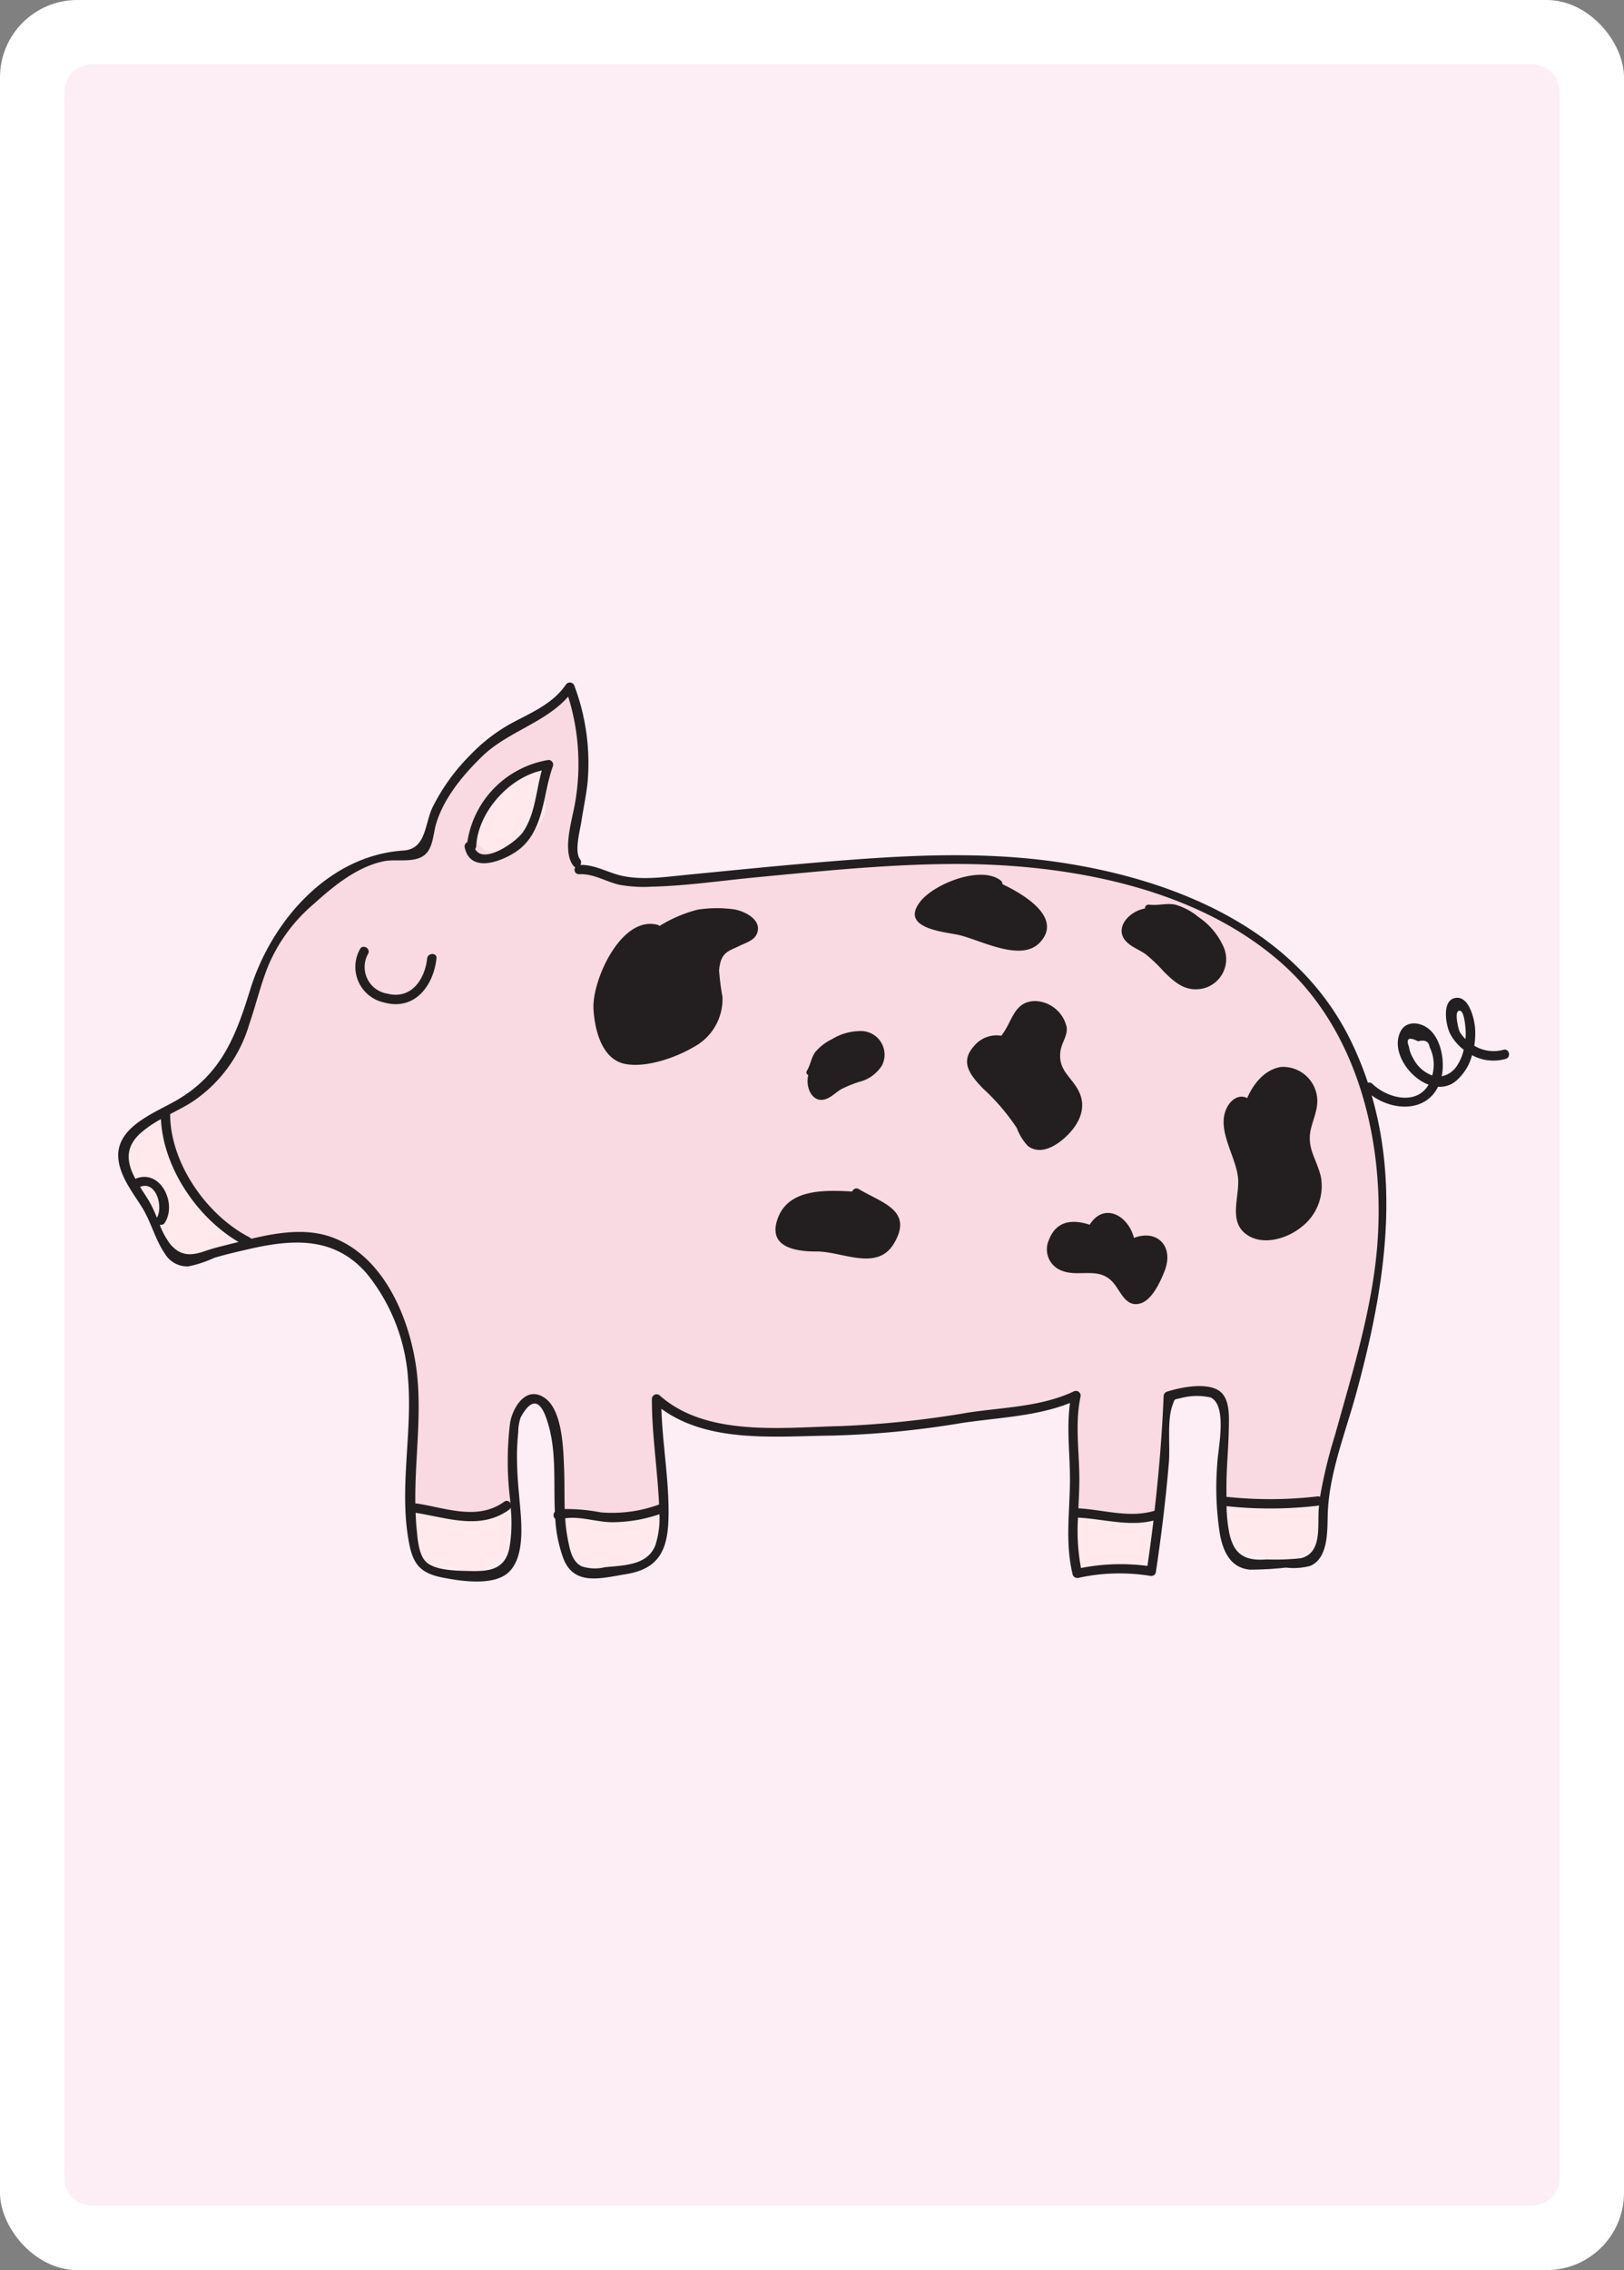 <svg xmlns="http://www.w3.org/2000/svg" width="178.58" height="249.45" viewBox="0 0 178.58 249.45">
  <rect x="0" y="0" width="178.58" height="249.45" fill="#808080" stroke="none"/>
  <g id="fr-cochon" transform="translate(-340 -416)">
    <g id="Groupe_254" data-name="Groupe 254" transform="translate(3.514 59.392)">
      <g id="Groupe_253" data-name="Groupe 253">
        <rect id="bg" width="178.58" height="249.45" rx="8.5" transform="translate(336.486 356.608)" fill="#fff"/>
        <path id="Tracé_161" data-name="Tracé 161" d="M507.986,414.868V366.7a3.012,3.012,0,0,0-3.01-3.01h-158.4a3,3,0,0,0-3,3.01v229.26a3,3,0,0,0,3,3.009h158.4a3.012,3.012,0,0,0,3.01-3.009V448.008m0-.01V414.9M365.5,401.558a.073.073,0,0,1,.02-.04.138.138,0,0,0-.02.06" fill="#fceef4"/>
      </g>
    </g>
    <g id="Groupe_313" data-name="Groupe 313" transform="translate(2 57)">
      <path id="Tracé_414" data-name="Tracé 414" d="M503.312,474.362a4.11,4.11,0,0,1-3.2-.454,8.118,8.118,0,0,0,.085-2c-.088-.953-.635-3.385-2.057-3.26-1.67.147-1.155,3.035-.667,3.97a5.429,5.429,0,0,0,1.484,1.735,5.366,5.366,0,0,1-.664,1.632,2.61,2.61,0,0,1-1.773,1.285c.012-.053.03-.1.04-.154.3-1.614-.1-3.929-1.427-5.035-.945-.786-2.507-.967-3.129.27-1.052,2.092.849,5,3.087,5.837-1.3,2.278-4.479,1.537-6.187-.093a.469.469,0,0,0-.484-.115,37.621,37.621,0,0,0-1.88-4.61c-5.97-12.228-19.148-17.681-31.967-19.6-8.611-1.291-17.22-.775-25.86-.065-5.024.413-10.039.925-15.056,1.411-2.329.226-4.931.635-7.25.127-1.568-.343-2.959-1.232-4.592-1.2a.538.538,0,0,0-.034-.622c-.648-.827.005-3.22.138-4.09.216-1.417.517-2.825.682-4.25a24.08,24.08,0,0,0-1.44-10.715.522.522,0,0,0-.94-.122c-1.429,2.056-3.612,2.977-5.747,4.109a18.736,18.736,0,0,0-4.811,3.664,21.854,21.854,0,0,0-4.11,5.721c-.866,1.824-.678,4.559-3.194,4.724-8.263.544-14.528,7.787-16.845,15.287-1.617,5.232-3.234,9.4-8.23,12.235-2.494,1.413-6.729,2.976-6.248,6.519.258,1.909,1.6,3.588,2.583,5.17,1,1.6,1.438,3.523,2.5,5.066a2.858,2.858,0,0,0,2.6,1.417,13.168,13.168,0,0,0,2.844-.938c1.216-.37,2.473-.652,3.709-.939,4.894-1.135,9.482-1.439,13.05,2.656a20.6,20.6,0,0,1,4.558,11.666c.486,6.021-1.066,12.168.144,18.161.448,2.216,1.339,3.123,3.558,3.572,1.995.4,5.711,1,7.367-.58,1.995-1.91,1.295-6.23,1.121-8.612a41.766,41.766,0,0,1-.221-4.65c.027-.718.068-1.45.141-2.165a4.852,4.852,0,0,1,.265-1.575c1.75-3.228,2.65-.457,2.946.468,1.016,3.184.665,6.587.815,9.9a.549.549,0,0,0,.046.791,14.928,14.928,0,0,0,.892,4.348c1.186,3.058,4.155,2.16,6.891,1.716,3.6-.585,4.576-2.638,4.664-6.153.1-4.009-.658-8.005-.778-12.018,5.221,3.83,12.677,3.008,18.8,2.946a101.9,101.9,0,0,0,14.181-1.375c3.941-.6,8.2-.718,11.951-2.208-.4,2.857.014,5.7-.009,8.592-.028,3.511-.538,6.8.3,10.265a.527.527,0,0,0,.632.359,21.122,21.122,0,0,1,7.878-.221.52.52,0,0,0,.632-.359c.6-4.026,1.1-8.063,1.438-12.12.151-1.817-.22-4.6.4-6.28.277-.755.1-.568.981-.791a6.871,6.871,0,0,1,3.221-.046c1.864.913.794,5.595.718,7.315a32.768,32.768,0,0,0,.317,7.856c.383,1.877,1.2,3.549,3.277,3.746a36.474,36.474,0,0,0,3.955-.226,7.126,7.126,0,0,0,2.685-.191c2.047-.892,1.85-4.01,1.919-5.821.167-4.4,1.956-8.858,3.112-13.083,2.973-10.874,4.836-22.062,1.709-32.8,2.427,1.77,5.966,1.8,7.3-.943a2.761,2.761,0,0,0,1.839-.528,5.546,5.546,0,0,0,1.9-2.944,4.928,4.928,0,0,0,3.706.409C504.215,475.157,503.946,474.164,503.312,474.362ZM353.4,489.425c1.777-.735,2.571,2.2,1.848,3.385a12.57,12.57,0,0,0-.936-1.963C354.014,490.379,353.7,489.9,353.4,489.425Zm10.051,6.243c-.986.248-1.979.483-2.94.817-1.507.524-2.684.556-3.8-.787a8.387,8.387,0,0,1-1.144-2.115.5.5,0,0,0,.553-.219c1.385-2.135-.5-5.986-3.235-4.828-.894-1.675-1.253-3.386.586-5.036a12.231,12.231,0,0,1,2.228-1.524c.245,5.314,3.971,10.824,8.532,13.5Zm30.556,33.482c-.508,2.363-2.261,2.54-4.4,2.482-1.287-.035-3.654-.024-4.712-.963-.872-.774-.971-2.61-1.078-3.66-.061-.59-.089-1.181-.114-1.773,3.485.545,7.109,1.934,10.269-.333a.509.509,0,0,0,.182-.247A16.423,16.423,0,0,1,394.007,529.15Zm16.1-.462c-.816,2.334-3.467,2.314-5.572,2.524a4.693,4.693,0,0,1-2.554-.088c-1.085-.509-1.317-1.855-1.543-2.985a17.641,17.641,0,0,1-.286-2.3c1.678-.248,3.521.439,5.207.43a16.365,16.365,0,0,0,5.157-.875A9.6,9.6,0,0,1,410.1,528.688Zm54.071,2.385a22.715,22.715,0,0,0-7.309.229,22.415,22.415,0,0,1-.327-5.535c2.781.138,5.55,1.007,8.3.322Q464.537,528.584,464.175,531.073Zm18.813-5.832c-.069,1.8.272,4.452-1.957,4.99a27.036,27.036,0,0,1-3.756.128c-2.325.185-3.589-.485-4.1-2.9a16.024,16.024,0,0,1-.3-2.952,45.134,45.134,0,0,0,10.014-.049.5.5,0,0,0,.158-.05C483.023,524.686,483,524.962,482.988,525.241Zm12.5-48.059a3.826,3.826,0,0,1-2.108-1.91,3.2,3.2,0,0,1-.45-1.229q-.534-1.4,1-.619,1.14-.3,1.272.642A4.331,4.331,0,0,1,495.491,477.182Zm3.015-4.813c-.1-.165-.736-2.527.085-2.285.4.12.532,1.606.558,1.9a7.783,7.783,0,0,1,0,1.193A3.944,3.944,0,0,1,498.506,472.369Z" fill="#f9d9e2"/>
      <g id="Groupe_312" data-name="Groupe 312">
        <path id="Tracé_415" data-name="Tracé 415" d="M361.53,492.58c-.021.012-.043.019-.063.032-.106-.138-.2-.286-.3-.427a22.827,22.827,0,0,1-4.448-7.5,1.054,1.054,0,0,1-.045-.558,4.039,4.039,0,0,1-.331-1.679,1.906,1.906,0,0,0-3.24.045,4.95,4.95,0,0,0-.28.731,1.986,1.986,0,0,0-.345.621c-1.07,3.176.647,4.955,2.3,7.117a1.53,1.53,0,0,0-.1.228c-1.357,5.151,6.648,8.054,9.477,3.908a2.03,2.03,0,0,0,.1-.18A16.334,16.334,0,0,1,361.53,492.58Z" fill="#ffe9ed"/>
        <path id="Tracé_416" data-name="Tracé 416" d="M398.34,445.537c.517-1.5-1.026-2.544-2.331-2.331-1.361.222-2.68,1.527-3.559,2.5-.976,1.085-2,2.515-1.88,4.036a1.9,1.9,0,0,0,2.328,2.749,2.873,2.873,0,0,0,2.145-.371,8.741,8.741,0,0,0,2.755-3.462,1.8,1.8,0,0,0,.02-1.747,1.713,1.713,0,0,0,.036-.226A10.234,10.234,0,0,0,398.34,445.537Z" fill="#ffe9ed"/>
        <path id="Tracé_417" data-name="Tracé 417" d="M394.078,525.252a2.166,2.166,0,0,0-.649-.6c-3.175,1.865-7.227.957-10.48-.383a1.932,1.932,0,0,0-.212.821,8.056,8.056,0,0,0,1.981,6,1.92,1.92,0,0,0,2.7-.024,5.135,5.135,0,0,0,5.183-.285C394.489,529.6,395.492,527.21,394.078,525.252Z" fill="#ffe9ed"/>
        <path id="Tracé_418" data-name="Tracé 418" d="M410.211,524.776a19.39,19.39,0,0,1-5.09.509c-1.785.1-3.658.5-5.268-.473a1.726,1.726,0,0,0-.432,2.344,3.234,3.234,0,0,0,1.143,1.093,1.937,1.937,0,0,0,.383,2.133,5.21,5.21,0,0,0,5.319.906,5.806,5.806,0,0,0,2.483-1.429c.666-.682,1.015-1.588,1.668-2.271A1.919,1.919,0,0,0,410.211,524.776Z" fill="#ffe9ed"/>
        <path id="Tracé_419" data-name="Tracé 419" d="M463.6,525.513a19.112,19.112,0,0,1-7.22-.726,1.513,1.513,0,0,0-.676,1.46c.017.16.048.329.083.5l-.015,0c.01.056.032.1.046.153a3.88,3.88,0,0,1,.119,1.918,1.918,1.918,0,0,0,1.828,2.4c2.643.2,7.624.781,7.425-3.3A2.763,2.763,0,0,0,463.6,525.513Z" fill="#ffe9ed"/>
        <path id="Tracé_420" data-name="Tracé 420" d="M483.532,525.4a1.945,1.945,0,0,0-1.828-1.391c-1.051-.038-2.1.045-3.15.078a9.772,9.772,0,0,1-2.38-.051c-.01-.04-.028-.074-.041-.112-1.063-.063-2.123-.2-3.217-.294a1.169,1.169,0,0,1-.136-.025,1.905,1.905,0,0,0-.335,1.011c-.09,1.727.412,4.023,2.085,4.869a3.4,3.4,0,0,0,1.407.352C479.2,531.263,484.777,529.785,483.532,525.4Z" fill="#ffe9ed"/>
      </g>
      <path id="Tracé_421" data-name="Tracé 421" d="M503.312,474.362a4.11,4.11,0,0,1-3.2-.454,8.118,8.118,0,0,0,.085-2c-.088-.953-.635-3.385-2.057-3.26-1.67.147-1.155,3.035-.667,3.97a5.429,5.429,0,0,0,1.484,1.735,5.366,5.366,0,0,1-.664,1.632,2.61,2.61,0,0,1-1.773,1.285c.012-.053.03-.1.04-.154.3-1.614-.1-3.929-1.427-5.035-.945-.786-2.507-.967-3.129.27-1.052,2.092.849,5,3.087,5.837-1.3,2.278-4.479,1.537-6.187-.093a.469.469,0,0,0-.484-.115,37.621,37.621,0,0,0-1.88-4.61c-5.97-12.228-19.148-17.681-31.967-19.6-8.611-1.291-17.22-.775-25.86-.065-5.024.413-10.039.925-15.056,1.411-2.329.226-4.931.635-7.25.127-1.568-.343-2.959-1.232-4.592-1.2a.538.538,0,0,0-.034-.622c-.648-.827.005-3.22.138-4.09.216-1.417.517-2.825.682-4.25a24.08,24.08,0,0,0-1.44-10.715.522.522,0,0,0-.94-.122c-1.429,2.056-3.612,2.977-5.747,4.109a18.736,18.736,0,0,0-4.811,3.664,21.854,21.854,0,0,0-4.11,5.721c-.866,1.824-.678,4.559-3.194,4.724-8.263.544-14.528,7.787-16.845,15.287-1.617,5.232-3.234,9.4-8.23,12.235-2.494,1.413-6.729,2.976-6.248,6.519.258,1.909,1.6,3.588,2.583,5.17,1,1.6,1.438,3.523,2.5,5.066a2.858,2.858,0,0,0,2.6,1.417,13.168,13.168,0,0,0,2.844-.938c1.216-.37,2.473-.652,3.709-.939,4.894-1.135,9.482-1.439,13.05,2.656a20.6,20.6,0,0,1,4.558,11.666c.486,6.021-1.066,12.168.144,18.161.448,2.216,1.339,3.123,3.558,3.572,1.995.4,5.711,1,7.367-.58,1.995-1.91,1.295-6.23,1.121-8.612a41.766,41.766,0,0,1-.221-4.65c.027-.718.068-1.45.141-2.165a4.852,4.852,0,0,1,.265-1.575c1.75-3.228,2.65-.457,2.946.468,1.016,3.184.665,6.587.815,9.9a.549.549,0,0,0,.046.791,14.928,14.928,0,0,0,.892,4.348c1.186,3.058,4.155,2.16,6.891,1.716,3.6-.585,4.576-2.638,4.664-6.153.1-4.009-.658-8.005-.778-12.018,5.221,3.83,12.677,3.008,18.8,2.946a101.9,101.9,0,0,0,14.181-1.375c3.941-.6,8.2-.718,11.951-2.208-.4,2.857.014,5.7-.009,8.592-.028,3.511-.538,6.8.3,10.265a.527.527,0,0,0,.632.359,21.122,21.122,0,0,1,7.878-.221.52.52,0,0,0,.632-.359c.6-4.026,1.1-8.063,1.438-12.12.151-1.817-.22-4.6.4-6.28.277-.755.1-.568.981-.791a6.871,6.871,0,0,1,3.221-.046c1.864.913.794,5.595.718,7.315a32.768,32.768,0,0,0,.317,7.856c.383,1.877,1.2,3.549,3.277,3.746a36.474,36.474,0,0,0,3.955-.226,7.126,7.126,0,0,0,2.685-.191c2.047-.892,1.85-4.01,1.919-5.821.167-4.4,1.956-8.858,3.112-13.083,2.973-10.874,4.836-22.062,1.709-32.8,2.427,1.77,5.966,1.8,7.3-.943a2.761,2.761,0,0,0,1.839-.528,5.546,5.546,0,0,0,1.9-2.944,4.928,4.928,0,0,0,3.706.409C504.215,475.157,503.946,474.164,503.312,474.362ZM353.4,489.425c1.777-.735,2.571,2.2,1.848,3.385a12.57,12.57,0,0,0-.936-1.963C354.014,490.379,353.7,489.9,353.4,489.425Zm10.051,6.243c-.986.248-1.979.483-2.94.817-1.507.524-2.684.556-3.8-.787a8.387,8.387,0,0,1-1.144-2.115.5.5,0,0,0,.553-.219c1.385-2.135-.5-5.986-3.235-4.828-.894-1.675-1.253-3.386.586-5.036a12.231,12.231,0,0,1,2.228-1.524c.245,5.314,3.971,10.824,8.532,13.5Zm30.556,33.482c-.508,2.363-2.261,2.54-4.4,2.482-1.287-.035-3.654-.024-4.712-.963-.872-.774-.971-2.61-1.078-3.66-.061-.59-.089-1.181-.114-1.773,3.485.545,7.109,1.934,10.269-.333a.509.509,0,0,0,.182-.247A16.423,16.423,0,0,1,394.007,529.15Zm16.1-.462c-.816,2.334-3.467,2.314-5.572,2.524a4.693,4.693,0,0,1-2.554-.088c-1.085-.509-1.317-1.855-1.543-2.985a17.641,17.641,0,0,1-.286-2.3c1.678-.248,3.521.439,5.207.43a16.365,16.365,0,0,0,5.157-.875A9.6,9.6,0,0,1,410.1,528.688Zm54.071,2.385a22.715,22.715,0,0,0-7.309.229,22.415,22.415,0,0,1-.327-5.535c2.781.138,5.55,1.007,8.3.322Q464.537,528.584,464.175,531.073Zm18.813-5.832c-.069,1.8.272,4.452-1.957,4.99a27.036,27.036,0,0,1-3.756.128c-2.325.185-3.589-.485-4.1-2.9a16.024,16.024,0,0,1-.3-2.952,45.134,45.134,0,0,0,10.014-.049.5.5,0,0,0,.158-.05C483.023,524.686,483,524.962,482.988,525.241Zm6.488-29.775c-.52,7.2-2.735,14.227-4.654,21.15a53.13,53.13,0,0,0-1.669,6.868.434.434,0,0,0-.264-.053,45.03,45.03,0,0,1-10.029.047c0-.368,0-.735,0-1.1,0-2.125.224-4.231.259-6.353.021-1.317.174-3.484-1.177-4.272-1.456-.849-4.125-.3-5.611.168a.532.532,0,0,0-.378.5c-.171,4.212-.52,8.4-1,12.587-2.755.841-5.578-.111-8.374-.264.046-.983.1-1.974.105-2.987.027-3.114-.514-6.186.129-9.274a.521.521,0,0,0-.755-.581c-3.6,1.7-7.769,1.734-11.656,2.332a108.3,108.3,0,0,1-13.9,1.471c-6.369.148-14.811,1.215-19.944-3.351a.521.521,0,0,0-.878.364c-.007,3.671.548,7.281.755,10.935q.02.33.037.671a15.063,15.063,0,0,1-6.414.864,20.08,20.08,0,0,0-3.962-.367c-.046-1.466-.009-2.939-.068-4.4-.085-2.079-.144-6.485-2.171-7.834s-3.461,1.059-3.766,2.732a34.385,34.385,0,0,0,0,8.463c.009.134.018.274.028.41a.436.436,0,0,0-.671-.179c-2.954,2.12-6.385.689-9.627.2a.509.509,0,0,0-.152.008c-.071-4.929.764-9.9.118-14.775-.741-5.593-3.581-12.419-9.308-14.495-2.817-1.022-5.938-.517-8.858.174a.489.489,0,0,0-.181-.158c-4.709-2.413-8.725-8.152-8.735-13.541.813-.425,1.629-.839,2.381-1.315a15.474,15.474,0,0,0,6.326-8.58c.721-2.088,1.226-4.248,2.038-6.3a18.187,18.187,0,0,1,5.087-6.931c2.166-1.957,4.741-4.064,7.687-4.666,1.313-.268,3.314.234,4.452-.676.953-.761.956-2.354,1.274-3.421.848-2.848,2.962-5.374,5.053-7.409,2.8-2.721,6.914-3.677,9.474-6.575a24.7,24.7,0,0,1,.741,11.754c-.3,1.809-1.438,5.211-.164,6.837a.432.432,0,0,0,.209.149.489.489,0,0,0,.412.773c1.607-.089,2.937.829,4.459,1.162a14.762,14.762,0,0,0,3.475.208c3.848-.089,7.719-.667,11.548-1.032,7.09-.677,14.236-1.413,21.363-1.463,12.376-.088,26.756,2.4,36.351,10.847C487.365,472.263,490.263,484.558,489.476,495.466Zm6.015-18.284a3.826,3.826,0,0,1-2.108-1.91,3.2,3.2,0,0,1-.45-1.229q-.534-1.4,1-.619,1.14-.3,1.272.642A4.331,4.331,0,0,1,495.491,477.182Zm3.015-4.813c-.1-.165-.736-2.527.085-2.285.4.12.532,1.606.558,1.9a7.783,7.783,0,0,1,0,1.193A3.944,3.944,0,0,1,498.506,472.369Z" fill="#231f20"/>
      <path id="Tracé_422" data-name="Tracé 422" d="M384.972,464.321c-.263,2.349-1.782,4.548-4.406,3.861a2.96,2.96,0,0,1-2.089-4.372c.317-.581-.571-1.1-.888-.519a4,4,0,0,0,2.7,5.882c3.329.884,5.371-1.849,5.707-4.852C386.073,463.665,385.045,463.67,384.972,464.321Z" fill="#231f20"/>
      <path id="Tracé_423" data-name="Tracé 423" d="M398.315,442.51a10.766,10.766,0,0,0-8.929,9.04.5.5,0,0,0-.284.572c.6,2.824,3.93,1.6,5.594.5,3.181-2.1,2.945-6.238,4.115-9.465A.517.517,0,0,0,398.315,442.51Zm-2.812,7.932c-.749,1.086-4.342,3.61-5.257,1.843a.491.491,0,0,0,.123-.3c.185-3.706,3.546-7.5,7.209-8.322C396.941,445.923,396.848,448.492,395.5,450.442Z" fill="#231f20"/>
      <path id="Tracé_424" data-name="Tracé 424" d="M418.746,458.93a13.865,13.865,0,0,0-4.017.027,14.911,14.911,0,0,0-4.2,1.791.484.484,0,0,0-.214-.12c-4.006-1.074-7.229,6.117-7.054,9.238.126,2.25.888,5.558,3.507,6.051,2.313.435,5.537-.7,7.509-1.862a5.972,5.972,0,0,0,3.169-5.5,27.071,27.071,0,0,1-.373-2.919c.17-2.01.994-2.088,2.244-2.7.611-.3,1.538-.564,1.865-1.234C421.937,460.157,419.98,459.144,418.746,458.93Z" fill="#231f20"/>
      <path id="Tracé_425" data-name="Tracé 425" d="M456.7,479.073c-.778-1.745-2.418-2.376-2.08-4.621.133-.888.779-1.624.679-2.555A3.672,3.672,0,0,0,451.848,469c-2.422.021-2.527,2.352-3.749,3.812a3.209,3.209,0,0,0-3.027,1.178c-1.553,1.748-.351,3.171.975,4.576a23.686,23.686,0,0,1,3.767,4.39,5.759,5.759,0,0,0,1.218,1.974c1.417,1.076,3.211-.075,4.279-1.116C456.614,482.547,457.487,480.847,456.7,479.073Z" fill="#231f20"/>
      <path id="Tracé_426" data-name="Tracé 426" d="M483.258,488.361c-.448-2.006-1.643-3.2-1.084-5.4.311-1.227.875-2.363.615-3.664a3.766,3.766,0,0,0-3.893-3.056c-1.784.249-3.065,1.825-3.754,3.426-.831-.447-1.808.094-2.294,1.187-1.1,2.47,1.227,5.39,1.309,7.873.068,2.04-1.088,4.656,1.056,6.02,1.792,1.14,4.358.327,5.876-.9A5.673,5.673,0,0,0,483.258,488.361Z" fill="#231f20"/>
      <path id="Tracé_427" data-name="Tracé 427" d="M472.466,462.883a7.713,7.713,0,0,0-2.667-3.107,7.064,7.064,0,0,0-2.532-1.36c-.967-.216-1.916.123-2.882-.006a.407.407,0,0,0-.484.423c-1.816.311-3.572,2.314-1.878,3.8.579.508,1.339.779,1.961,1.227a16.976,16.976,0,0,1,1.983,1.894c.928.929,2.028,1.95,3.426,1.952A3.31,3.31,0,0,0,472.466,462.883Z" fill="#231f20"/>
      <path id="Tracé_428" data-name="Tracé 428" d="M432.53,472.3a6.048,6.048,0,0,0-3.08.912,5.55,5.55,0,0,0-1.786,1.376c-.465.623-.527,1.411-.929,2.062a.319.319,0,0,0,.147.482c-.36,1.4.51,3.3,2.118,2.564.55-.252.988-.709,1.508-1.01a13.376,13.376,0,0,1,1.992-.812,4.068,4.068,0,0,0,2.5-1.826A2.6,2.6,0,0,0,432.53,472.3Z" fill="#231f20"/>
      <path id="Tracé_429" data-name="Tracé 429" d="M448.235,456.162a.524.524,0,0,0-.21-.423c-2.2-1.666-7.3.38-8.822,2.324-2.2,2.806,2.131,3.283,3.961,3.621,2.424.447,7.068,3.183,9.21.854C454.888,459.807,450.516,457.236,448.235,456.162Z" fill="#231f20"/>
      <path id="Tracé_430" data-name="Tracé 430" d="M432.433,489.663a.482.482,0,0,0-.715.267c-2.81-.149-6.875-.354-8.132,2.8-1.3,3.262,1.744,3.8,4.227,3.791,2.793-.013,6.618,2.214,8.468-.848C438.508,491.988,434.952,491.185,432.433,489.663Z" fill="#231f20"/>
      <path id="Tracé_431" data-name="Tracé 431" d="M462.693,495.03c-.646-2.526-3.326-3.921-4.868-1.45-1.868-.606-3.671-.487-4.5,1.713a2.49,2.49,0,0,0,1.126,3.2c2.05,1.054,4.38-.509,6.043,1.55.809,1,1.369,2.7,2.986,2.156,1.252-.423,2.131-2.4,2.573-3.507C467.139,495.947,465.242,494.049,462.693,495.03Z" fill="#231f20"/>
    </g>
  </g>
</svg>
